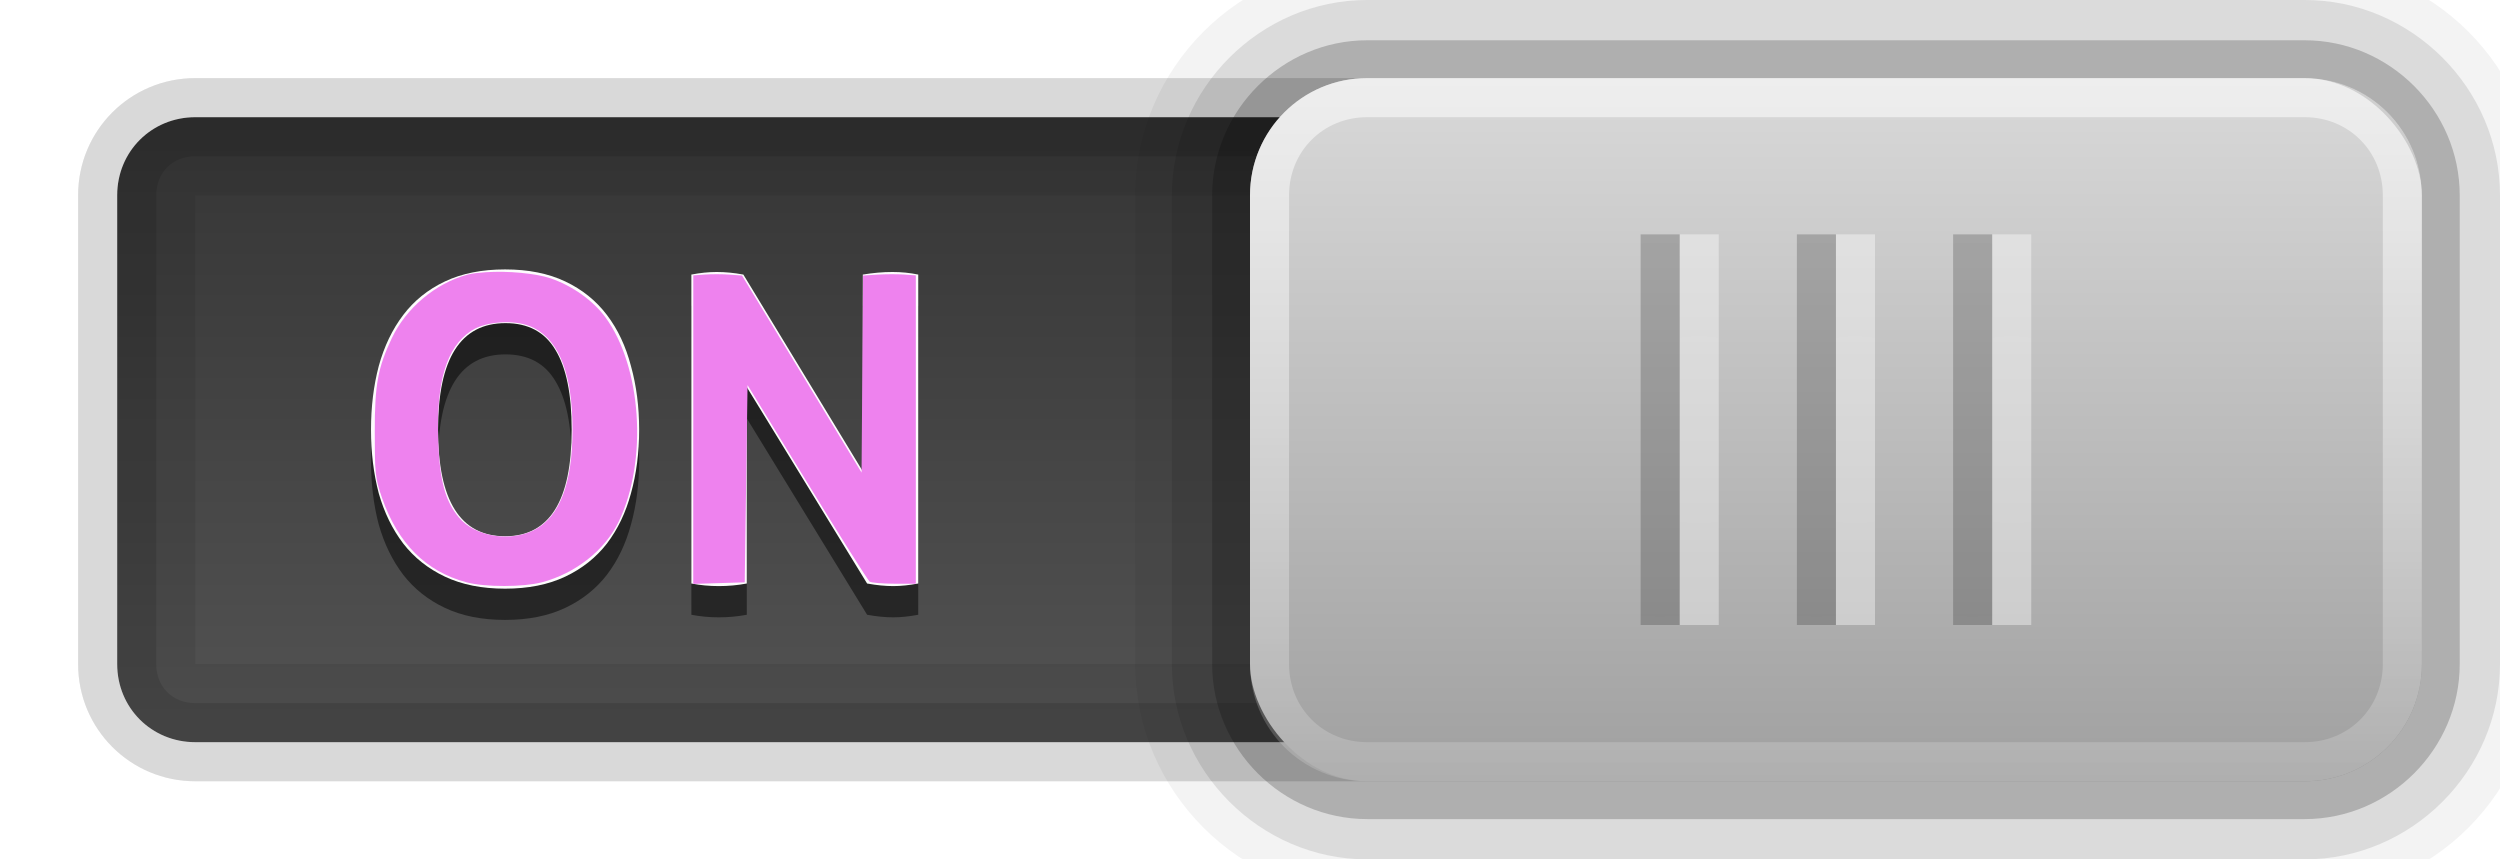 <?xml version="1.0" encoding="UTF-8" standalone="no"?>
<!-- Created with Inkscape (http://www.inkscape.org/) -->

<svg
   xmlns:dc="http://purl.org/dc/elements/1.1/"
   xmlns:cc="http://creativecommons.org/ns#"
   xmlns:rdf="http://www.w3.org/1999/02/22-rdf-syntax-ns#"
   xmlns:svg="http://www.w3.org/2000/svg"
   xmlns="http://www.w3.org/2000/svg"
   xmlns:xlink="http://www.w3.org/1999/xlink"
   xmlns:sodipodi="http://sodipodi.sourceforge.net/DTD/sodipodi-0.dtd"
   xmlns:inkscape="http://www.inkscape.org/namespaces/inkscape"
   id="svg3273"
   height="22"
   width="64"
   version="1.1"
   inkscape:version="0.48.3.1 r9886"
   sodipodi:docname="toggle-on-us.svg">
  <sodipodi:namedview
     pagecolor="#ffffff"
     bordercolor="#666666"
     borderopacity="1"
     objecttolerance="10"
     gridtolerance="10"
     guidetolerance="10"
     inkscape:pageopacity="0"
     inkscape:pageshadow="2"
     inkscape:window-width="1024"
     inkscape:window-height="716"
     id="namedview53"
     showgrid="false"
     inkscape:zoom="1"
     inkscape:cx="32"
     inkscape:cy="11"
     inkscape:window-x="0"
     inkscape:window-y="1"
     inkscape:window-maximized="1"
     inkscape:current-layer="svg3273" />
  <defs
     id="defs3275">
    <radialGradient
       id="radialGradient4013-9-2"
       xlink:href="#linearGradient3988-5-7"
       gradientUnits="userSpaceOnUse"
       cy="11"
       cx="42.5"
       gradientTransform="matrix(11,0,0,10,-417,-99)" />
    <linearGradient
       id="linearGradient3988-5-7">
      <stop
         id="stop3990-8-2"
         offset="0" />
      <stop
         id="stop3997-5-7"
         style="stop-opacity:.706"
         offset="0.6" />
      <stop
         id="stop3993-8-6"
         style="stop-opacity:0"
         offset="1" />
    </linearGradient>
    <radialGradient
       id="radialGradient4011-7-2"
       xlink:href="#linearGradient3976-2-0"
       gradientUnits="userSpaceOnUse"
       cy="11"
       cx="42.5"
       gradientTransform="matrix(11,0,0,10,-416,-99)" />
    <linearGradient
       id="linearGradient3976-2-0">
      <stop
         id="stop3978-8-5"
         style="stop-color:#fff"
         offset="0" />
      <stop
         id="stop3995-9-0"
         style="stop-color:#fff;stop-opacity:.706"
         offset="0.6" />
      <stop
         id="stop3980-6-1"
         style="stop-color:#fff;stop-opacity:0"
         offset="1" />
    </linearGradient>
    <radialGradient
       id="radialGradient4005-9-8"
       xlink:href="#linearGradient3988-5-7"
       gradientUnits="userSpaceOnUse"
       cy="11"
       cx="42.5"
       gradientTransform="matrix(11,0,0,10,-421,-99)" />
    <radialGradient
       id="radialGradient4003-1-6"
       xlink:href="#linearGradient3976-2-0"
       gradientUnits="userSpaceOnUse"
       cy="11"
       cx="42.5"
       gradientTransform="matrix(11,0,0,10,-420,-99)" />
    <radialGradient
       id="radialGradient3986-1-3"
       xlink:href="#linearGradient3988-5-7"
       gradientUnits="userSpaceOnUse"
       cy="11"
       cx="42.5"
       gradientTransform="matrix(11,0,0,10,-425,-99)" />
    <radialGradient
       id="radialGradient4077-8-1"
       gradientUnits="userSpaceOnUse"
       xlink:href="#linearGradient3976-2-0"
       cx="42.5"
       cy="11"
       gradientTransform="matrix(11,0,0,10,-424,-99)" />
    <linearGradient
       id="linearGradient3077-4-9-4"
       y2="28"
       gradientUnits="userSpaceOnUse"
       y1="1"
       gradientTransform="translate(-2,-1)"
       x2="41"
       x1="41">
      <stop
         id="stop3992-5-7-1"
         style="stop-color:#fff"
         offset="0" />
      <stop
         id="stop3994-0-8-2"
         style="stop-color:#fff;stop-opacity:0"
         offset="1" />
    </linearGradient>
    <linearGradient
       id="linearGradient3228-0"
       y2="2"
       gradientUnits="userSpaceOnUse"
       y1="21"
       gradientTransform="translate(-2,-1)"
       x2="48"
       x1="48">
      <stop
         id="stop3940-9-2"
         style="stop-color:#a0a0a0"
         offset="0" />
      <stop
         id="stop3942-9-2"
         style="stop-color:#dcdcdc"
         offset="1" />
    </linearGradient>
    <linearGradient
       id="linearGradient4621"
       y2=".5"
       gradientUnits="userSpaceOnUse"
       x2="40.812"
       gradientTransform="matrix(-1 0 0 -1 64.5 20.5)"
       y1="18.5"
       x1="40.812">
      <stop
         id="stop3923-6-1"
         style="stop-color:#333"
         offset="0" />
      <stop
         id="stop3925-4-6"
         style="stop-color:#555"
         offset="1" />
    </linearGradient>
    <filter
       id="filter4125"
       height="1.326"
       width="1.19"
       y="-.163"
       x="-.095">
      <feGaussianBlur
         id="feGaussianBlur4127"
         stdDeviation="0.555" />
    </filter>
  </defs>
  <g
     id="layer1">
    <path
       id="path4619"
       style="color:#000000;fill:url(#linearGradient4621)"
       d="m5 3c-1.122 0-2 0.878-2 2v12c0 1.122 0.878 2 2 2h54c1.122 0 2-0.878 2-2v-12c0-1.122-0.878-2-2-2h-54z" />
    <path
       id="rect4052"
       style="opacity:.08;color:#000000"
       d="m5 2c-1.662 0-3 1.338-3 3v12c0 1.662 1.338 3 3 3h54c1.662 0 3-1.338 3-3v-12c0-1.662-1.338-3-3-3zm0 3h54v12h-54z" />
    <path
       id="rect4042"
       style="opacity:.12;color:#000000"
       d="m5 2c-1.662 0-3 1.338-3 3v12c0 1.662 1.338 3 3 3h54c1.662 0 3-1.338 3-3v-12c0-1.662-1.338-3-3-3zm0 2h54c0.583 0 1 0.417 1 1v12c0 0.583-0.417 1-1 1h-54c-0.583 0-1-0.418-1-1v-12c0-0.583 0.417-1 1-1z" />
    <path
       id="rect4038"
       style="opacity:.2;color:#000000;fill:#fff"
       d="m5 2c-1.662 0-3 1.338-3 3v12c0 1.662 1.338 3 3 3h54c1.662 0 3-1.338 3-3v-12c0-1.662-1.338-3-3-3zm0 1h54c1.117 0 2 0.883 2 2v12c0 1.117-0.883 2-2 2h-54c-1.117 0-2-0.883-2-2v-12c0-1.117 0.883-2 2-2z" />
    <g
       id="g3351"
       style="opacity:.5;filter:url(#filter4125)"
       transform="translate(0.875 1.117)">
      <path
         id="path3353"
         d="m12.055 14.753c-0.594-0-1.107-0.103-1.54-0.308-0.433-0.205-0.788-0.488-1.067-0.847-0.279-0.367-0.488-0.796-0.627-1.287-0.132-0.499-0.198-1.041-0.198-1.628-6e-7 -0.587 0.066-1.129 0.198-1.628 0.139-0.506 0.348-0.942 0.627-1.309 0.279-0.367 0.634-0.653 1.067-0.858 0.433-0.205 0.946-0.308 1.54-0.308 0.594 0 1.107 0.103 1.54 0.308 0.433 0.205 0.788 0.491 1.067 0.858 0.279 0.367 0.484 0.803 0.616 1.309 0.139 0.499 0.209 1.041 0.209 1.628-0 0.587-0.07 1.129-0.209 1.628-0.132 0.491-0.337 0.92-0.616 1.287-0.279 0.359-0.634 0.642-1.067 0.847-0.433 0.205-0.946 0.308-1.54 0.308m0-1.342c1.137 0 1.705-0.909 1.705-2.728-0-0.909-0.139-1.591-0.418-2.046-0.271-0.455-0.697-0.682-1.276-0.682-1.151 0-1.727 0.909-1.727 2.728-0 1.819 0.572 2.728 1.716 2.728" />
      <path
         id="path3355"
         d="m16.824 6.712c0.227-0.044 0.444-0.066 0.649-0.066 0.22 0 0.447 0.022 0.682 0.066l3.058 5.038v-5.038c0.264-0.044 0.517-0.066 0.759-0.066 0.227 0 0.447 0.022 0.66 0.066v7.909c-0.235 0.044-0.447 0.066-0.638 0.066-0.205-0-0.429-0.022-0.671-0.066l-3.08-5.027v5.027c-0.235 0.044-0.473 0.066-0.715 0.066-0.242-0-0.477-0.022-0.704-0.066v-7.909" />
    </g>
    <g
       id="text4327-4"
       style="fill:#fff;fill-opacity:.984"
       transform="translate(0.875 .317)">
      <path
         id="path5129"
         style="fill:#fff;fill-opacity:.984"
         d="m12.055 14.753c-0.594-0-1.107-0.103-1.54-0.308-0.433-0.205-0.788-0.488-1.067-0.847-0.279-0.367-0.488-0.796-0.627-1.287-0.132-0.499-0.198-1.041-0.198-1.628-6e-7 -0.587 0.066-1.129 0.198-1.628 0.139-0.506 0.348-0.942 0.627-1.309 0.279-0.367 0.634-0.653 1.067-0.858 0.433-0.205 0.946-0.308 1.54-0.308 0.594 0 1.107 0.103 1.54 0.308 0.433 0.205 0.788 0.491 1.067 0.858 0.279 0.367 0.484 0.803 0.616 1.309 0.139 0.499 0.209 1.041 0.209 1.628-0 0.587-0.07 1.129-0.209 1.628-0.132 0.491-0.337 0.92-0.616 1.287-0.279 0.359-0.634 0.642-1.067 0.847-0.433 0.205-0.946 0.308-1.54 0.308m0-1.342c1.137 0 1.705-0.909 1.705-2.728-0-0.909-0.139-1.591-0.418-2.046-0.271-0.455-0.697-0.682-1.276-0.682-1.151 0-1.727 0.909-1.727 2.728-0 1.819 0.572 2.728 1.716 2.728" />
      <path
         id="path5131"
         style="fill:#fff;fill-opacity:.984"
         d="m16.824 6.712c0.227-0.044 0.444-0.066 0.649-0.066 0.22 0 0.447 0.022 0.682 0.066l3.058 5.038v-5.038c0.264-0.044 0.517-0.066 0.759-0.066 0.227 0 0.447 0.022 0.66 0.066v7.909c-0.235 0.044-0.447 0.066-0.638 0.066-0.205-0-0.429-0.022-0.671-0.066l-3.08-5.027v5.027c-0.235 0.044-0.473 0.066-0.715 0.066-0.242-0-0.477-0.022-0.704-0.066v-7.909" />
    </g>
  </g>
  <g
     id="layer2">
    <path
       id="path4541"
       style="opacity:.05;color:#000000"
       d="m5-0.938c-3.256 0-5.938 2.682-5.938 5.938v12c0 3.256 2.682 5.938 5.938 5.938h24c3.256 0 5.938-2.682 5.938-5.938v-12c0-3.256-2.682-5.938-5.938-5.938h-24z"
       transform="translate(30)" />
    <path
       id="path4537"
       style="opacity:.1;color:#000000"
       d="m5 0c-2.736 0-5 2.264-5 5v12c0 2.736 2.264 5 5 5h24c2.736 0 5-2.264 5-5v-12c0-2.736-2.264-5-5-5h-24z"
       transform="translate(30)" />
    <path
       id="path4531"
       style="opacity:.2;color:#000000"
       d="m5 1.031c-2.174 0-3.969 1.795-3.969 3.969v12c0 2.174 1.795 3.969 3.969 3.969h24c2.174 0 3.969-1.795 3.969-3.969v-12c0-2.174-1.795-3.969-3.969-3.969h-24z"
       transform="translate(30)" />
    <rect
       id="rect3936"
       style="color:#000000;fill:url(#linearGradient3228-0)"
       rx="3"
       ry="3"
       height="18"
       width="30"
       y="2"
       x="32" />
    <path
       id="rect4059"
       style="opacity:.6;color:#000000;fill:url(#linearGradient3077-4-9-4)"
       d="m35 2c-1.662 0-3 1.338-3 3v12c0 1.662 1.338 3 3 3h24c1.662 0 3-1.338 3-3v-12c0-1.662-1.338-3-3-3zm0 1h24c1.126 0 2 0.874 2 2v12c0 1.126-0.874 2-2 2h-24c-1.126 0-2-0.874-2-2v-12c0-1.126 0.874-2 2-2z" />
    <rect
       id="rect3206"
       style="opacity:.4;color:#000000;fill:url(#radialGradient4077-8-1)"
       height="10"
       width="1"
       y="6"
       x="43" />
    <rect
       id="rect3984"
       style="opacity:.2;color:#000000;fill:url(#radialGradient3986-1-3)"
       height="10"
       width="1"
       y="6"
       x="42" />
    <rect
       id="rect3999"
       style="opacity:.4;color:#000000;fill:url(#radialGradient4003-1-6)"
       height="10"
       width="1"
       y="6"
       x="47" />
    <rect
       id="rect4001"
       style="opacity:.2;color:#000000;fill:url(#radialGradient4005-9-8)"
       height="10"
       width="1"
       y="6"
       x="46" />
    <rect
       id="rect4007"
       style="opacity:.4;color:#000000;fill:url(#radialGradient4011-7-2)"
       height="10"
       width="1"
       y="6"
       x="51" />
    <rect
       id="rect4009"
       style="opacity:.2;color:#000000;fill:url(#radialGradient4013-9-2)"
       height="10"
       width="1"
       y="6"
       x="50" />
  </g>
  <path
     style="fill:#ee82ee"
     d="m 17.748,11 0,-3.95 0.303,-0.022 c 0.166,-0.012 0.447,-0.011 0.624,0.002 l 0.321,0.024 1.53,2.522 1.53,2.522 0.019,-2.522 0.019,-2.522 0.373,-0.024 c 0.205,-0.013 0.509,-0.014 0.675,-0.002 l 0.303,0.022 0,3.947 0,3.947 -0.552,-0.001 c -0.303,-5.69e-4 -0.587,-0.025 -0.63,-0.053 -0.043,-0.029 -0.764,-1.173 -1.602,-2.542 l -1.524,-2.49 -0.036,2.525 -0.036,2.525 -0.659,0.02 -0.659,0.02 0,-3.95 z"
     id="path3030"
     inkscape:connector-curvature="0" />
  <path
     style="fill:#ee82ee"
     d="M 12.438 6.969 C 12.254 6.982 12.097 6.997 11.969 7.031 C 11.14 7.252 10.391 7.897 10.031 8.656 C 9.68 9.399 9.591 9.83 9.594 11.062 C 9.596 12.116 9.601 12.234 9.781 12.75 C 10.189 13.919 10.908 14.629 11.938 14.906 C 12.421 15.036 13.406 15.031 13.875 14.906 C 14.723 14.68 15.484 14.096 15.844 13.344 C 16.59 11.78 16.418 9.376 15.5 8.125 C 15.19 7.702 14.661 7.319 14.094 7.125 C 13.726 6.999 12.989 6.929 12.438 6.969 z M 12.875 8.25 C 13.171 8.237 13.46 8.285 13.688 8.406 C 14.33 8.748 14.656 9.61 14.656 11 C 14.656 12.385 14.323 13.229 13.688 13.562 C 13.073 13.885 12.165 13.744 11.75 13.25 C 11.395 12.828 11.255 12.299 11.219 11.281 C 11.166 9.781 11.424 8.891 12.062 8.469 C 12.274 8.329 12.579 8.263 12.875 8.25 z "
     id="path3032" />
</svg>
